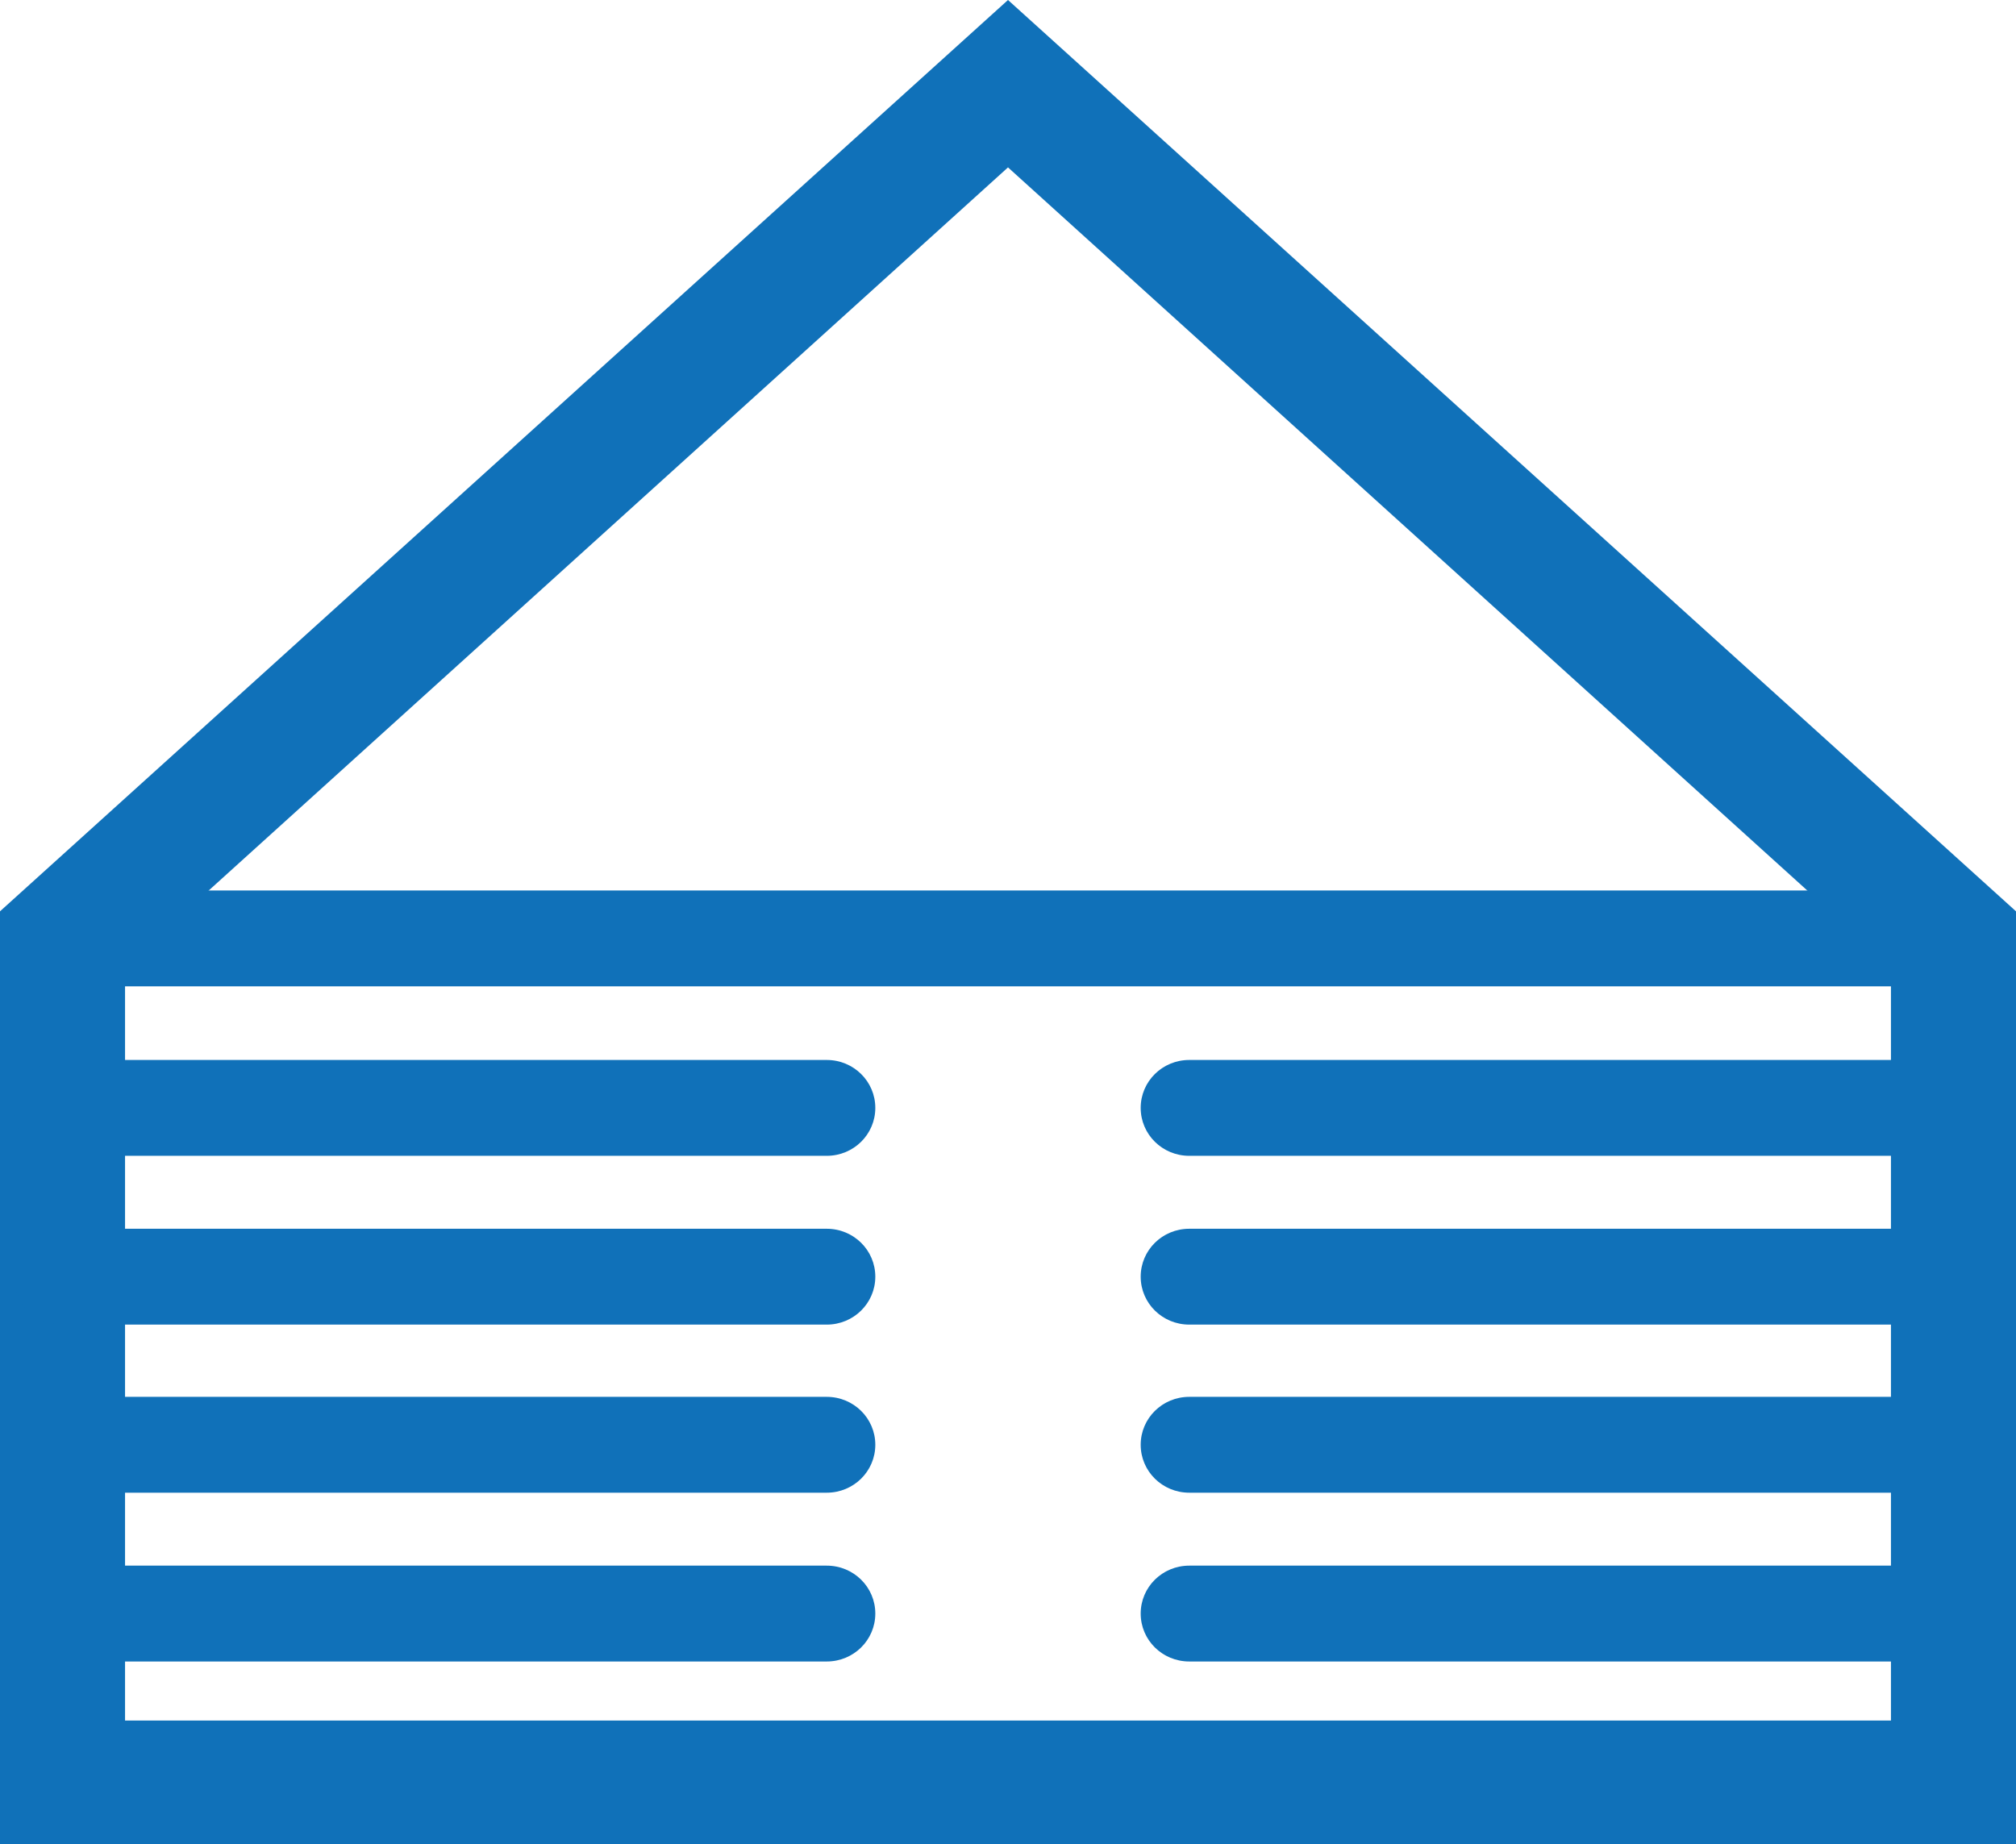 <?xml version="1.0" encoding="utf-8"?>
<!-- Generator: Adobe Illustrator 21.1.0, SVG Export Plug-In . SVG Version: 6.00 Build 0)  -->
<svg version="1.1" id="Layer_1" xmlns="http://www.w3.org/2000/svg" xmlns:xlink="http://www.w3.org/1999/xlink" x="0px" y="0px"
	 viewBox="0 0 290.2 265.5" style="enable-background:new 0 0 290.2 265.5;" xml:space="preserve">
<style type="text/css">
	.st0{fill:#1071B9;}
</style>
<title>dwuspadowe</title>
<g id="Layer_2">
	<g id="Layer_1-2">
		<path class="st0" d="M290.2,265.5H0V131.2L145.1,0l145.1,131.2V265.5z M18,247.7h254.2V139.1l-127.1-115L18,139.1V247.7z"/>
		<rect x="9" y="128.2" class="st0" width="272.2" height="13.8"/>
		<path class="st0" d="M119,166.4H9c-3.9,0-7-3.1-7-6.9s3.1-6.9,7-6.9h110c3.9,0,7,3.1,7,6.9S122.9,166.4,119,166.4z"/>
		<path class="st0" d="M119,190.7H9c-3.9,0-7-3.1-7-6.9s3.1-6.9,7-6.9h110c3.9,0,7,3.1,7,6.9S122.9,190.7,119,190.7z"/>
		<path class="st0" d="M119,214.9H9c-3.9,0-7-3.1-7-6.9s3.1-6.9,7-6.9h110c3.9,0,7,3.1,7,6.9S122.9,214.9,119,214.9z"/>
		<path class="st0" d="M119,239.2H9c-3.9,0-7-3.1-7-6.9s3.1-6.9,7-6.9h110c3.9,0,7,3.1,7,6.9S122.9,239.2,119,239.2z"/>
		<path class="st0" d="M281.2,166.4h-110c-3.9,0-7-3.1-7-6.9s3.1-6.9,7-6.9h110c3.9,0,7,3.1,7,6.9S285,166.4,281.2,166.4z"/>
		<path class="st0" d="M281.2,190.7h-110c-3.9,0-7-3.1-7-6.9s3.1-6.9,7-6.9h110c3.9,0,7,3.1,7,6.9S285,190.7,281.2,190.7z"/>
		<path class="st0" d="M281.2,214.9h-110c-3.9,0-7-3.1-7-6.9s3.1-6.9,7-6.9h110c3.9,0,7,3.1,7,6.9S285,214.9,281.2,214.9z"/>
		<path class="st0" d="M281.2,239.2h-110c-3.9,0-7-3.1-7-6.9s3.1-6.9,7-6.9h110c3.9,0,7,3.1,7,6.9S285,239.2,281.2,239.2z"/>
	</g>
</g>
</svg>
